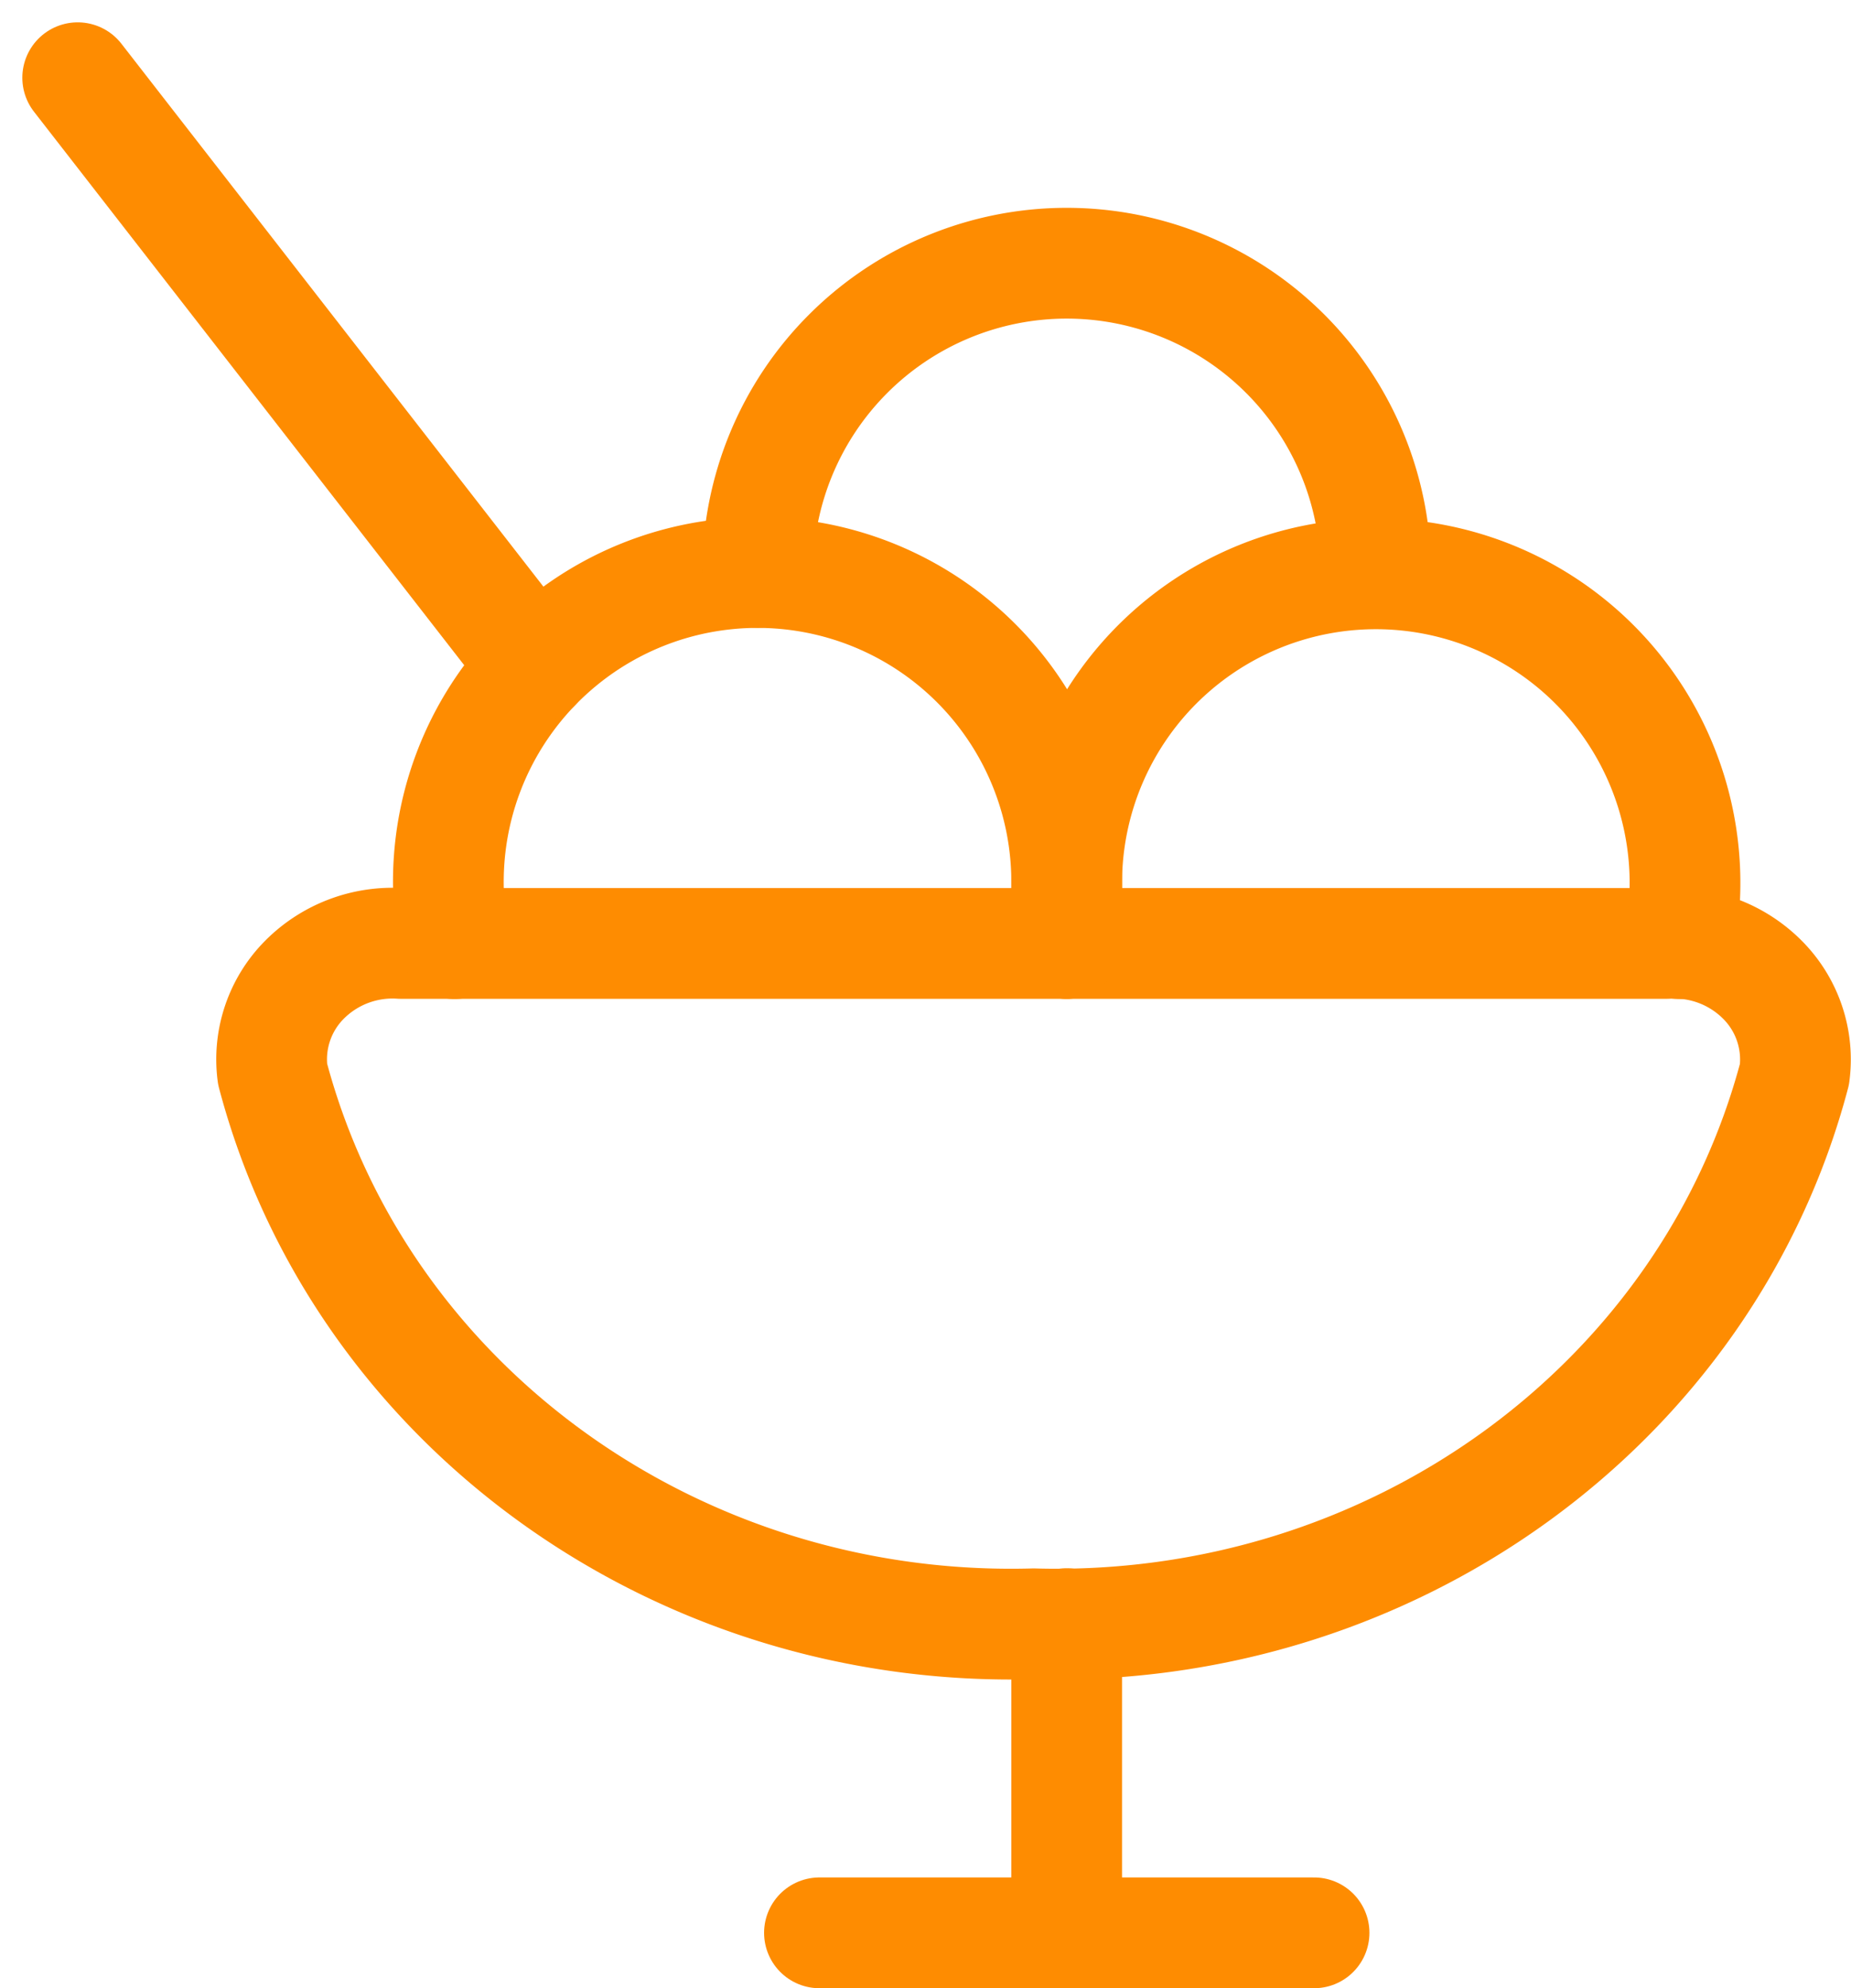 <svg height="53.845" viewBox="0 0 50.148 53.845" width="50.148" xmlns="http://www.w3.org/2000/svg"><g fill="none" stroke="#fe8c01" stroke-linecap="round" stroke-linejoin="round" stroke-width="3"><path d="m37.8.007a3.363 3.363 0 0 1 2.6.993 3.056 3.056 0 0 1 .859 2.548c-2.372 8.971-10.942 15.16-20.61 14.885-9.675.274-18.249-5.915-20.622-14.89a3.056 3.056 0 0 1 .862-2.551 3.364 3.364 0 0 1 2.611-.985z" transform="translate(7.358 25.543)"/><path d="m.5 0v8.373" transform="translate(28.399 43.971)"/><path d="m0 .5h13.4" transform="translate(22.201 51.845)"/><path d="m.168 10.042a8.376 8.376 0 1 1 16.583-1.679v1.675" transform="translate(12.148 15.513)"/><path d="m16.59 10.008a8.376 8.376 0 1 0 -16.59-1.679v1.671" transform="translate(28.899 15.547)"/><path d="m16.747 8.373a8.373 8.373 0 1 0 -16.747 0" transform="translate(20.526 7.129)"/><path d="m12.4 15.947-12.4-15.947" transform="translate(2.105 2.105)"/></g></svg>
